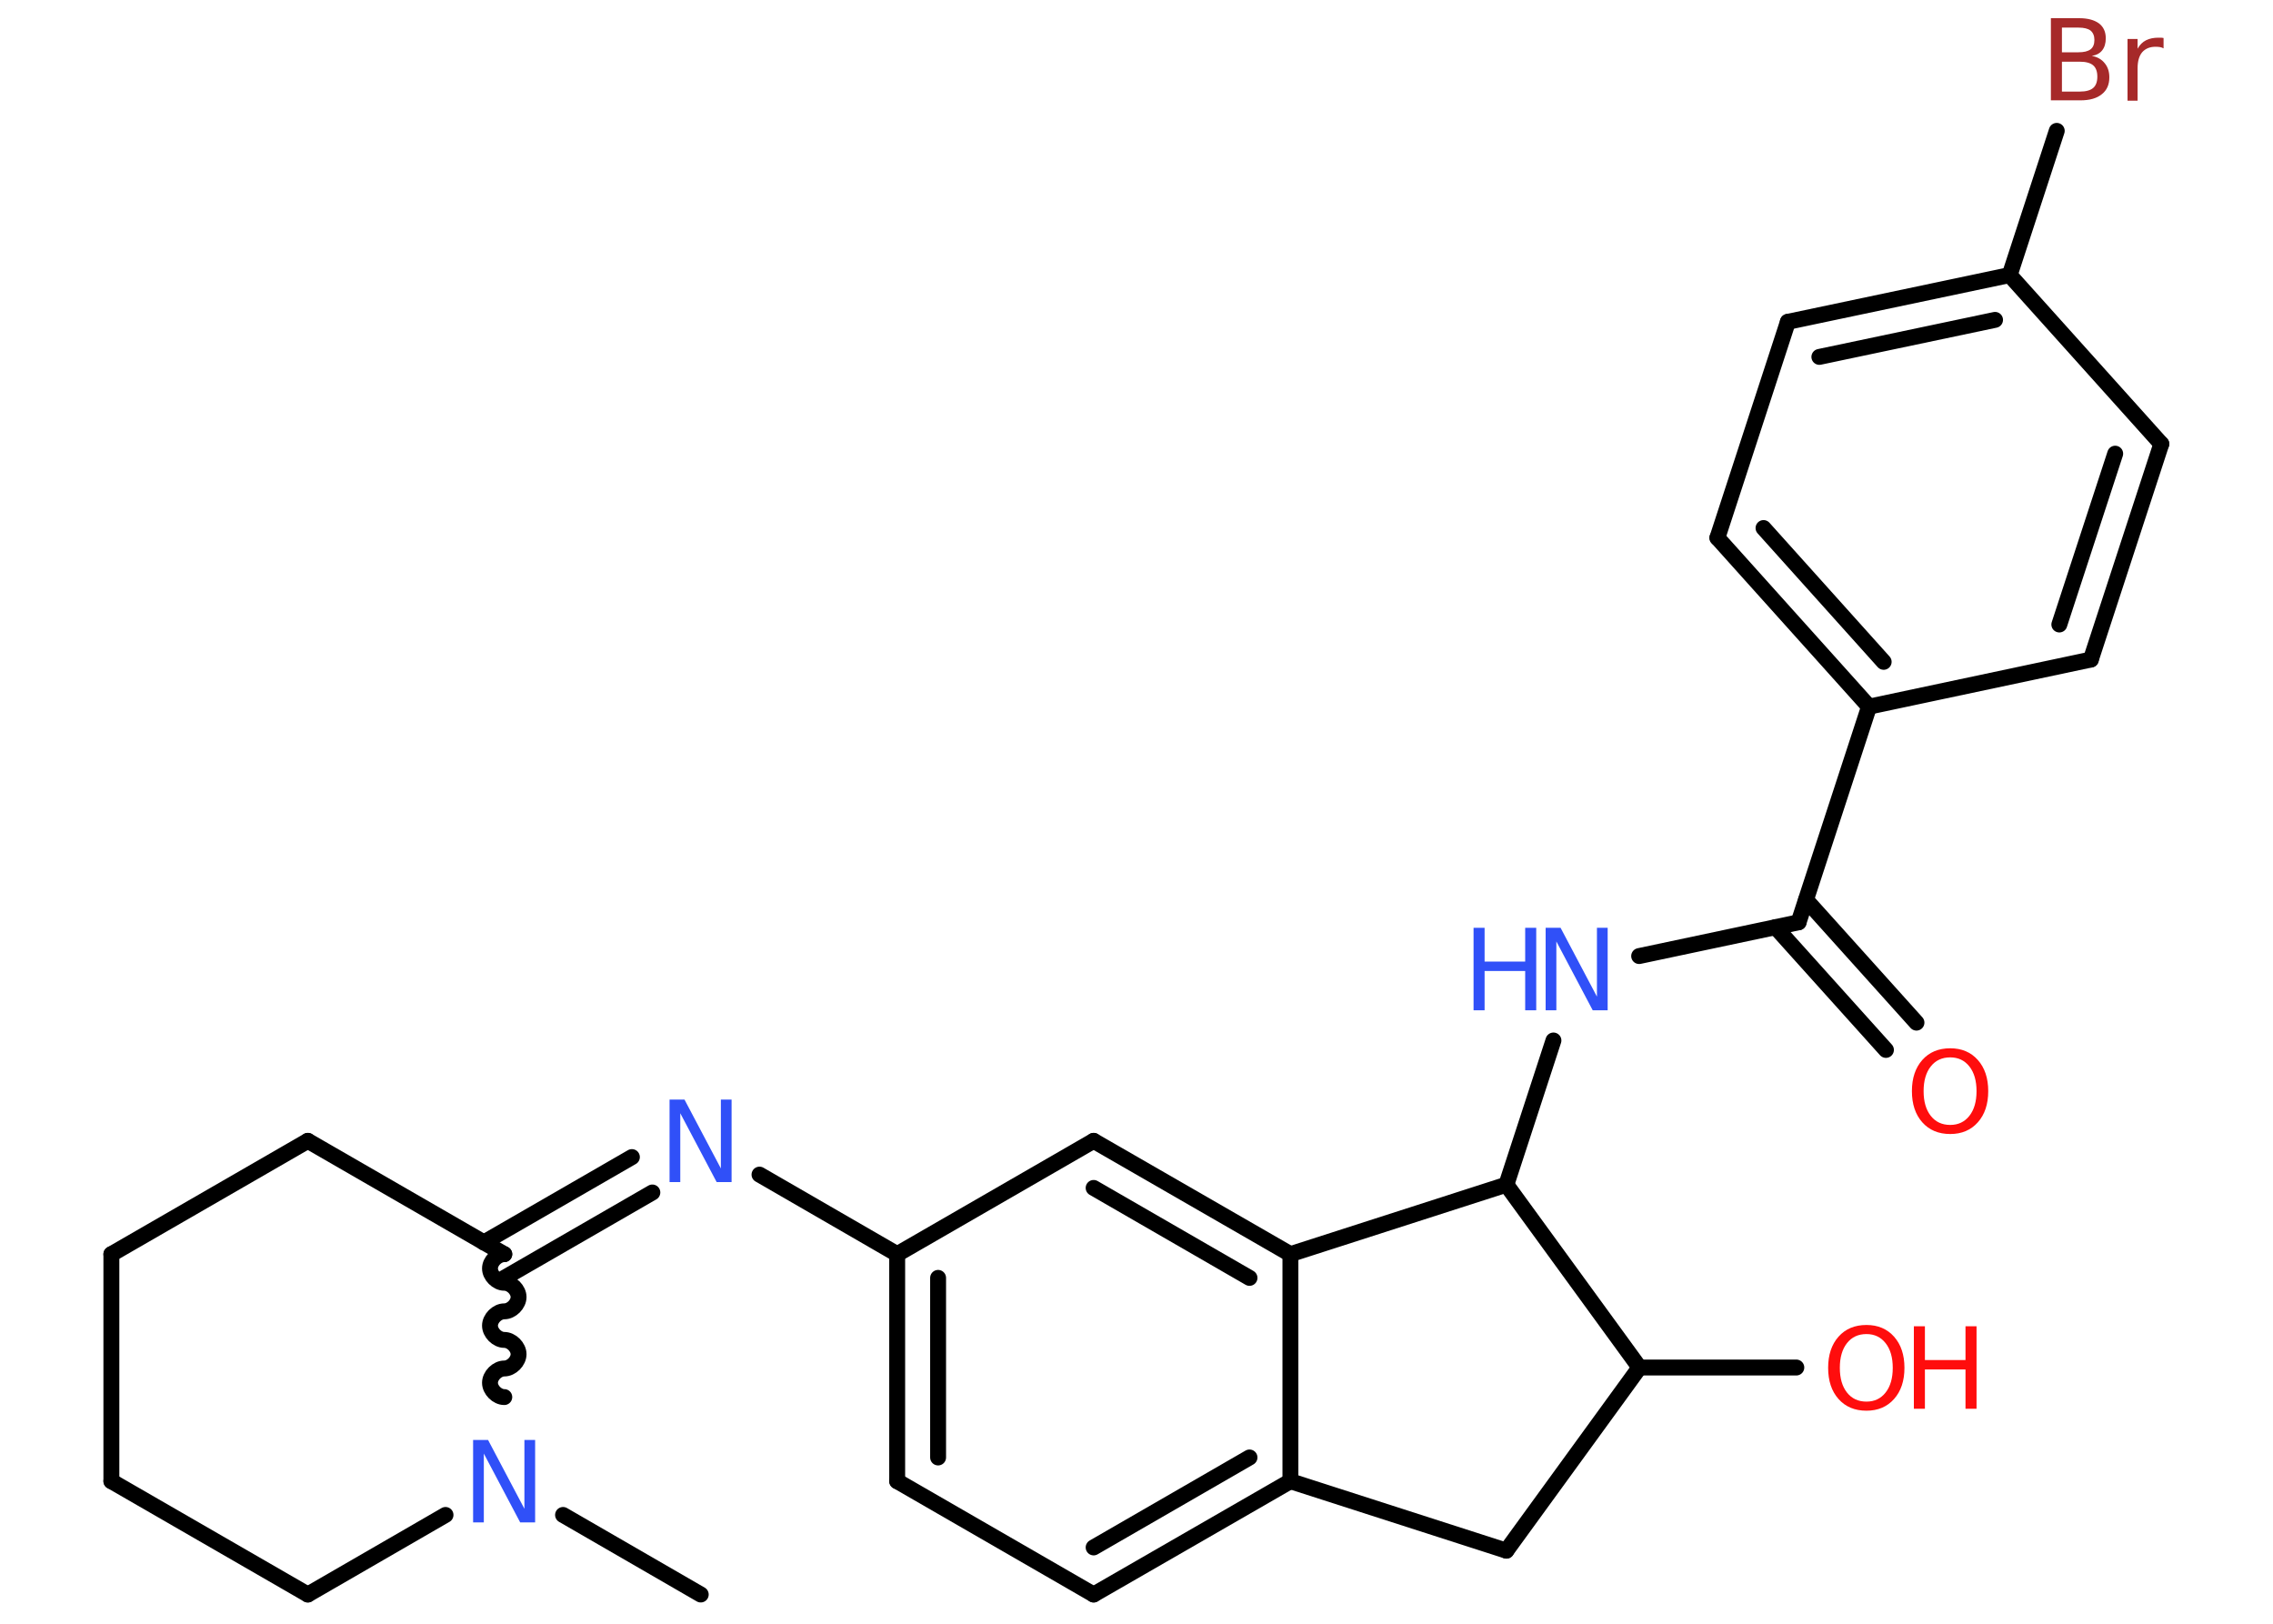 <?xml version='1.0' encoding='UTF-8'?>
<!DOCTYPE svg PUBLIC "-//W3C//DTD SVG 1.1//EN" "http://www.w3.org/Graphics/SVG/1.1/DTD/svg11.dtd">
<svg version='1.2' xmlns='http://www.w3.org/2000/svg' xmlns:xlink='http://www.w3.org/1999/xlink' width='70.0mm' height='50.0mm' viewBox='0 0 70.0 50.0'>
  <desc>Generated by the Chemistry Development Kit (http://github.com/cdk)</desc>
  <g stroke-linecap='round' stroke-linejoin='round' stroke='#000000' stroke-width='.49' fill='#3050F8'>
    <rect x='.0' y='.0' width='70.0' height='50.0' fill='#FFFFFF' stroke='none'/>
    <g id='mol1' class='mol'>
      <line id='mol1bnd1' class='bond' x1='21.58' y1='49.1' x2='17.34' y2='46.65'/>
      <line id='mol1bnd2' class='bond' x1='13.72' y1='46.65' x2='9.48' y2='49.1'/>
      <line id='mol1bnd3' class='bond' x1='9.48' y1='49.1' x2='3.43' y2='45.61'/>
      <line id='mol1bnd4' class='bond' x1='3.43' y1='45.61' x2='3.43' y2='38.62'/>
      <line id='mol1bnd5' class='bond' x1='3.43' y1='38.62' x2='9.48' y2='35.13'/>
      <line id='mol1bnd6' class='bond' x1='9.48' y1='35.13' x2='15.53' y2='38.62'/>
      <path id='mol1bnd7' class='bond' d='M15.53 38.62c-.22 -.0 -.44 .22 -.44 .44c-.0 .22 .22 .44 .44 .44c.22 .0 .44 .22 .44 .44c-.0 .22 -.22 .44 -.44 .44c-.22 -.0 -.44 .22 -.44 .44c-.0 .22 .22 .44 .44 .44c.22 .0 .44 .22 .44 .44c-.0 .22 -.22 .44 -.44 .44c-.22 -.0 -.44 .22 -.44 .44c-.0 .22 .22 .44 .44 .44' fill='none' stroke='#000000' stroke-width='.49'/>
      <g id='mol1bnd8' class='bond'>
        <line x1='14.9' y1='38.26' x2='19.46' y2='35.63'/>
        <line x1='15.53' y1='39.35' x2='20.09' y2='36.72'/>
      </g>
      <line id='mol1bnd9' class='bond' x1='23.39' y1='36.17' x2='27.63' y2='38.62'/>
      <g id='mol1bnd10' class='bond'>
        <line x1='27.63' y1='38.62' x2='27.63' y2='45.61'/>
        <line x1='28.89' y1='39.35' x2='28.89' y2='44.88'/>
      </g>
      <line id='mol1bnd11' class='bond' x1='27.63' y1='45.61' x2='33.68' y2='49.1'/>
      <g id='mol1bnd12' class='bond'>
        <line x1='33.68' y1='49.1' x2='39.74' y2='45.61'/>
        <line x1='33.68' y1='47.65' x2='38.48' y2='44.88'/>
      </g>
      <line id='mol1bnd13' class='bond' x1='39.74' y1='45.61' x2='39.74' y2='38.62'/>
      <g id='mol1bnd14' class='bond'>
        <line x1='39.74' y1='38.62' x2='33.68' y2='35.13'/>
        <line x1='38.48' y1='39.35' x2='33.68' y2='36.58'/>
      </g>
      <line id='mol1bnd15' class='bond' x1='27.63' y1='38.62' x2='33.68' y2='35.13'/>
      <line id='mol1bnd16' class='bond' x1='39.74' y1='38.62' x2='46.39' y2='36.48'/>
      <line id='mol1bnd17' class='bond' x1='46.39' y1='36.48' x2='47.84' y2='32.04'/>
      <line id='mol1bnd18' class='bond' x1='50.48' y1='29.44' x2='55.39' y2='28.4'/>
      <g id='mol1bnd19' class='bond'>
        <line x1='55.62' y1='27.71' x2='59.02' y2='31.49'/>
        <line x1='54.68' y1='28.55' x2='58.08' y2='32.33'/>
      </g>
      <line id='mol1bnd20' class='bond' x1='55.39' y1='28.4' x2='57.56' y2='21.76'/>
      <g id='mol1bnd21' class='bond'>
        <line x1='52.89' y1='16.56' x2='57.56' y2='21.76'/>
        <line x1='54.31' y1='16.26' x2='58.01' y2='20.38'/>
      </g>
      <line id='mol1bnd22' class='bond' x1='52.89' y1='16.56' x2='55.06' y2='9.91'/>
      <g id='mol1bnd23' class='bond'>
        <line x1='61.89' y1='8.47' x2='55.06' y2='9.91'/>
        <line x1='61.44' y1='9.85' x2='56.03' y2='10.99'/>
      </g>
      <line id='mol1bnd24' class='bond' x1='61.89' y1='8.47' x2='63.34' y2='4.03'/>
      <line id='mol1bnd25' class='bond' x1='61.89' y1='8.47' x2='66.56' y2='13.67'/>
      <g id='mol1bnd26' class='bond'>
        <line x1='64.39' y1='20.31' x2='66.56' y2='13.67'/>
        <line x1='63.42' y1='19.23' x2='65.14' y2='13.97'/>
      </g>
      <line id='mol1bnd27' class='bond' x1='57.56' y1='21.76' x2='64.39' y2='20.31'/>
      <line id='mol1bnd28' class='bond' x1='46.39' y1='36.48' x2='50.49' y2='42.11'/>
      <line id='mol1bnd29' class='bond' x1='50.49' y1='42.11' x2='55.32' y2='42.11'/>
      <line id='mol1bnd30' class='bond' x1='50.49' y1='42.11' x2='46.39' y2='47.75'/>
      <line id='mol1bnd31' class='bond' x1='39.74' y1='45.61' x2='46.39' y2='47.75'/>
      <path id='mol1atm2' class='atom' d='M14.57 44.34h.46l1.12 2.12v-2.12h.33v2.54h-.46l-1.12 -2.12v2.12h-.33v-2.54z' stroke='none'/>
      <path id='mol1atm8' class='atom' d='M20.62 33.86h.46l1.12 2.12v-2.12h.33v2.54h-.46l-1.12 -2.12v2.12h-.33v-2.54z' stroke='none'/>
      <g id='mol1atm16' class='atom'>
        <path d='M47.6 28.57h.46l1.12 2.12v-2.12h.33v2.54h-.46l-1.12 -2.12v2.12h-.33v-2.54z' stroke='none'/>
        <path d='M45.38 28.57h.34v1.04h1.25v-1.04h.34v2.54h-.34v-1.21h-1.25v1.21h-.34v-2.54z' stroke='none'/>
      </g>
      <path id='mol1atm18' class='atom' d='M60.06 32.56q-.38 .0 -.6 .28q-.22 .28 -.22 .76q.0 .48 .22 .76q.22 .28 .6 .28q.37 .0 .59 -.28q.22 -.28 .22 -.76q.0 -.48 -.22 -.76q-.22 -.28 -.59 -.28zM60.06 32.28q.53 .0 .85 .36q.32 .36 .32 .96q.0 .6 -.32 .96q-.32 .36 -.85 .36q-.54 .0 -.86 -.36q-.32 -.36 -.32 -.96q.0 -.6 .32 -.96q.32 -.36 .86 -.36z' stroke='none' fill='#FF0D0D'/>
      <path id='mol1atm23' class='atom' d='M63.5 1.89v.93h.55q.28 .0 .41 -.11q.13 -.11 .13 -.35q.0 -.24 -.13 -.35q-.13 -.11 -.41 -.11h-.55zM63.5 .84v.77h.51q.25 .0 .37 -.09q.12 -.09 .12 -.29q.0 -.19 -.12 -.29q-.12 -.09 -.37 -.09h-.51zM63.16 .56h.87q.39 .0 .61 .16q.21 .16 .21 .46q.0 .23 -.11 .37q-.11 .14 -.32 .17q.26 .05 .4 .23q.14 .17 .14 .43q.0 .34 -.23 .52q-.23 .19 -.66 .19h-.91v-2.54zM66.63 1.49q-.05 -.03 -.11 -.04q-.06 -.01 -.14 -.01q-.26 .0 -.41 .17q-.14 .17 -.14 .49v1.0h-.31v-1.9h.31v.3q.1 -.18 .26 -.26q.16 -.08 .38 -.08q.03 .0 .07 .0q.04 .0 .09 .01v.32z' stroke='none' fill='#A62929'/>
      <g id='mol1atm27' class='atom'>
        <path d='M57.48 41.08q-.38 .0 -.6 .28q-.22 .28 -.22 .76q.0 .48 .22 .76q.22 .28 .6 .28q.37 .0 .59 -.28q.22 -.28 .22 -.76q.0 -.48 -.22 -.76q-.22 -.28 -.59 -.28zM57.48 40.8q.53 .0 .85 .36q.32 .36 .32 .96q.0 .6 -.32 .96q-.32 .36 -.85 .36q-.54 .0 -.86 -.36q-.32 -.36 -.32 -.96q.0 -.6 .32 -.96q.32 -.36 .86 -.36z' stroke='none' fill='#FF0D0D'/>
        <path d='M58.94 40.84h.34v1.04h1.25v-1.04h.34v2.54h-.34v-1.21h-1.25v1.21h-.34v-2.54z' stroke='none' fill='#FF0D0D'/>
      </g>
    </g>
  </g>
</svg>
